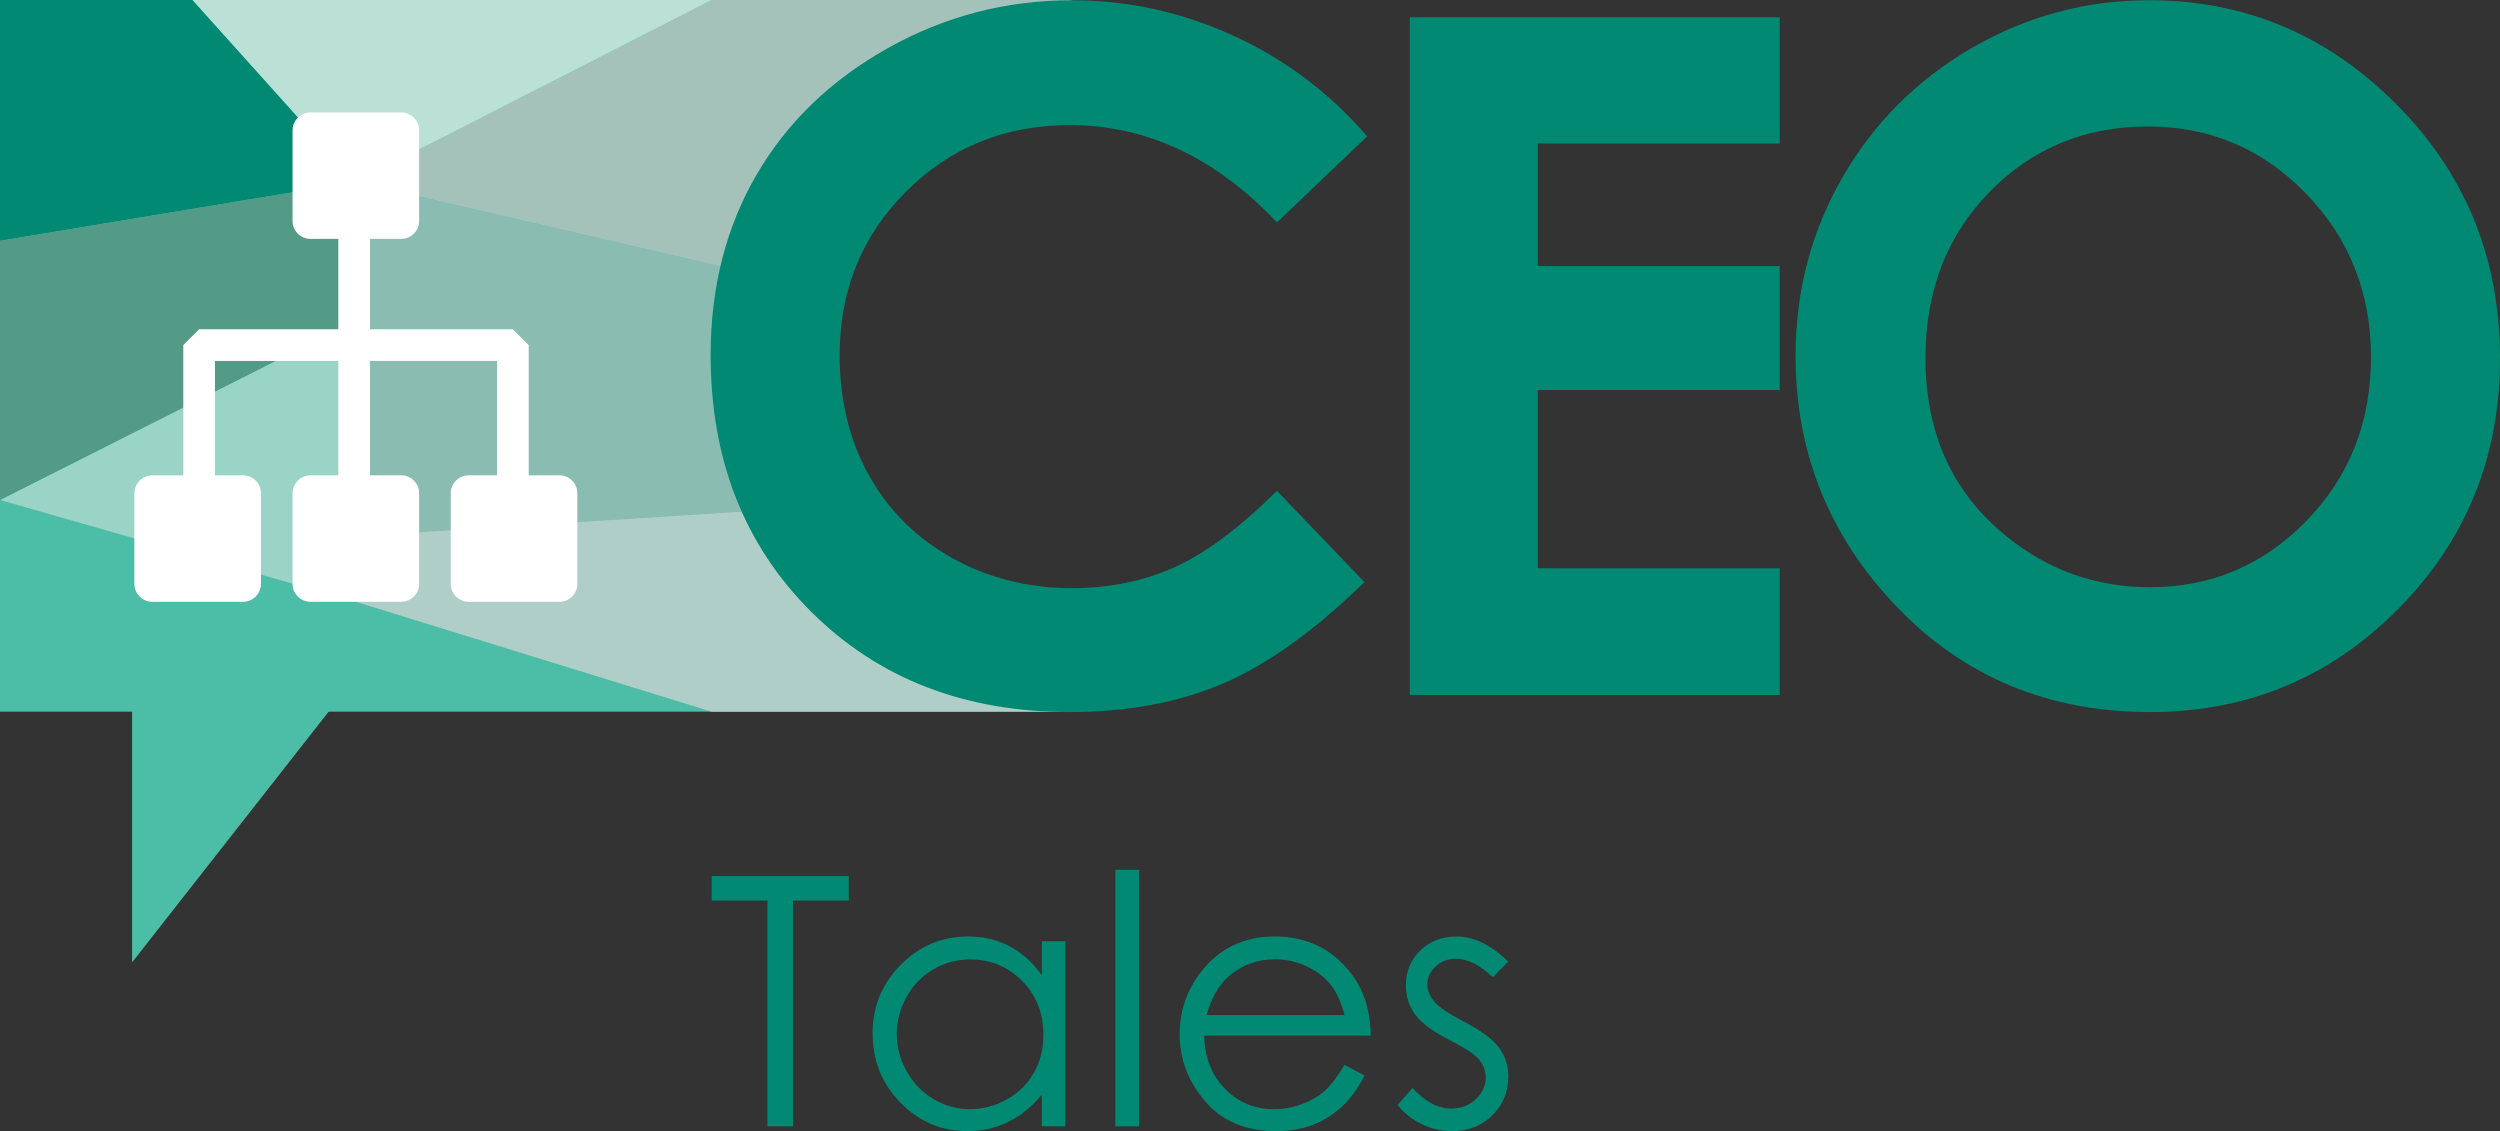 <?xml version="1.0" encoding="utf-8"?>
<!-- Generator: Adobe Illustrator 17.0.1, SVG Export Plug-In . SVG Version: 6.00 Build 0)  -->
<!DOCTYPE svg PUBLIC "-//W3C//DTD SVG 1.1//EN" "http://www.w3.org/Graphics/SVG/1.1/DTD/svg11.dtd">
<svg version="1.1" id="Layer_1" xmlns="http://www.w3.org/2000/svg" xmlns:xlink="http://www.w3.org/1999/xlink" x="0px" y="0px"
	 width="224.511px" height="101.578px" viewBox="0 0 224.511 101.578" enable-background="new 0 0 224.511 101.578"
	 xml:space="preserve">
<rect x="0" y="0" width="224.511" height="101.578" fill="#333333" stroke="none"/>
<polygon fill="#4CBEA7" points="0,63.912 11.863,63.912 11.863,86.425 29.514,63.913 96.256,63.912 65.631,32.412 96.256,0 0,0 "/>
<polygon fill="#AFCEC7" points="69.528,45.768 33.225,32.412 31.956,54.043 63.896,63.912 96.256,63.912 "/>
<g>
	<path fill="#018973" d="M63.911,80.877v-2.2h12.313v2.2h-5.011v20.273h-2.292V80.877H63.911z"/>
	<path fill="#018973" d="M95.673,84.529v16.622h-2.108v-2.856c-0.896,1.09-1.902,1.909-3.018,2.459s-2.335,0.825-3.659,0.825
		c-2.353,0-4.362-0.853-6.027-2.559c-1.666-1.706-2.498-3.781-2.498-6.226c0-2.394,0.84-4.44,2.521-6.142
		c1.681-1.701,3.703-2.552,6.065-2.552c1.365,0,2.6,0.29,3.705,0.871c1.105,0.58,2.075,1.451,2.911,2.612v-3.056H95.673z
		 M87.125,86.163c-1.19,0-2.289,0.293-3.296,0.878s-1.808,1.406-2.403,2.464c-0.595,1.059-0.893,2.178-0.893,3.357
		c0,1.17,0.3,2.289,0.9,3.357s1.407,1.899,2.419,2.495c1.012,0.595,2.098,0.893,3.258,0.893c1.17,0,2.278-0.295,3.327-0.885
		c1.047-0.591,1.854-1.389,2.418-2.396c0.564-1.007,0.847-2.142,0.847-3.402c0-1.923-0.633-3.53-1.9-4.822
		S88.977,86.163,87.125,86.163z"/>
	<path fill="#018973" d="M100.164,78.112h2.139v23.039h-2.139V78.112z"/>
	<path fill="#018973" d="M120.743,95.635l1.803,0.947c-0.591,1.161-1.274,2.099-2.049,2.812s-1.646,1.255-2.615,1.627
		c-0.968,0.372-2.064,0.558-3.288,0.558c-2.712,0-4.832-0.889-6.361-2.666c-1.529-1.777-2.293-3.786-2.293-6.027
		c0-2.107,0.647-3.987,1.942-5.637c1.641-2.099,3.838-3.147,6.59-3.147c2.834,0,5.097,1.075,6.79,3.224
		c1.203,1.518,1.814,3.412,1.835,5.684h-14.957c0.041,1.931,0.658,3.513,1.851,4.748c1.193,1.234,2.667,1.852,4.42,1.852
		c0.846,0,1.669-0.147,2.47-0.441c0.8-0.294,1.481-0.685,2.042-1.172S120.09,96.721,120.743,95.635z M120.743,91.159
		c-0.285-1.141-0.701-2.053-1.247-2.735c-0.546-0.682-1.267-1.231-2.165-1.649s-1.841-0.627-2.83-0.627
		c-1.632,0-3.034,0.525-4.207,1.574c-0.857,0.764-1.504,1.909-1.943,3.438H120.743z"/>
	<path fill="#018973" d="M135.441,86.347l-1.375,1.421c-1.145-1.11-2.263-1.666-3.354-1.666c-0.695,0-1.29,0.229-1.785,0.688
		c-0.495,0.459-0.743,0.993-0.743,1.604c0,0.54,0.204,1.055,0.612,1.543c0.408,0.499,1.266,1.085,2.572,1.757
		c1.593,0.825,2.675,1.62,3.246,2.384c0.562,0.773,0.842,1.645,0.842,2.612c0,1.365-0.479,2.521-1.438,3.468
		s-2.157,1.421-3.595,1.421c-0.96,0-1.875-0.209-2.748-0.626c-0.872-0.418-1.594-0.993-2.165-1.727l1.345-1.528
		c1.092,1.232,2.251,1.849,3.476,1.849c0.857,0,1.587-0.274,2.189-0.824c0.603-0.551,0.904-1.197,0.904-1.94
		c0-0.611-0.199-1.156-0.598-1.635c-0.397-0.469-1.296-1.06-2.694-1.772c-1.501-0.773-2.521-1.538-3.063-2.292
		c-0.541-0.753-0.812-1.613-0.812-2.581c0-1.264,0.431-2.313,1.293-3.147c0.862-0.835,1.951-1.253,3.267-1.253
		C132.349,84.101,133.89,84.85,135.441,86.347z"/>
</g>
<polygon fill="#99D4C6" points="0,44.899 30.384,29.571 31.956,54.043 "/>
<polygon fill="#018973" points="0,0 17.292,0 31.956,16.325 0,21.624 "/>
<polygon fill="#8BBCB1" points="31.956,16.325 31.956,48.162 69.528,45.768 69.537,25.036 "/>
<polygon fill="#A4C2B9" points="31.956,16.325 63.912,0 96.256,0 69.537,25.036 "/>
<polygon fill="#539A87" points="0,44.899 30.384,29.571 31.956,16.325 0,21.624 "/>
<polygon fill="#BBE1D7" points="17.292,0 63.912,0 31.956,16.325 "/>
<path fill-rule="evenodd" clip-rule="evenodd" fill="#FFFFFF" d="M12.067,52.443v-8.154c0-0.881,0.72-1.601,1.61-1.601h2.784V30.991
	l1.421-1.421h12.501v-8.116h-2.5c-0.89,0-1.61-0.72-1.61-1.6V11.7c0-0.881,0.72-1.601,1.61-1.601h8.145
	c0.891,0,1.61,0.72,1.61,1.601v8.154c0,0.881-0.72,1.6-1.61,1.6h-2.803v8.116h12.834l1.421,1.421v11.696h2.756
	c0.891,0,1.61,0.72,1.61,1.601v8.154c0,0.881-0.72,1.6-1.61,1.6H42.09c-0.89,0-1.61-0.72-1.61-1.6v-8.154
	c0-0.881,0.72-1.601,1.61-1.601h2.548V32.412H33.225v10.275h2.803c0.891,0,1.61,0.72,1.61,1.601v8.154c0,0.881-0.72,1.6-1.61,1.6
	h-8.145c-0.89,0-1.61-0.72-1.61-1.6v-8.154c0-0.881,0.72-1.601,1.61-1.601h2.5V32.412H19.303v10.275h2.519
	c0.891,0,1.61,0.72,1.61,1.601v8.154c0,0.881-0.72,1.6-1.61,1.6h-8.145C12.787,54.043,12.067,53.324,12.067,52.443z"/>
<g>
	<path fill="#018973" d="M122.778,12.248l-8.102,7.725c-5.512-5.826-11.713-8.739-18.603-8.739c-5.815,0-10.713,1.988-14.696,5.964
		c-3.982,3.977-5.973,8.877-5.973,14.703c0,4.059,0.881,7.662,2.645,10.81s4.258,5.619,7.482,7.413
		c3.225,1.795,6.808,2.693,10.749,2.693c3.361,0,6.434-0.628,9.218-1.885c2.783-1.256,5.842-3.541,9.178-6.854l7.854,8.196
		c-4.497,4.388-8.745,7.431-12.744,9.127c-4,1.696-8.564,2.546-13.695,2.546c-9.461,0-17.205-3-23.232-8.999
		c-6.027-6-9.04-13.689-9.04-23.067c0-6.068,1.372-11.461,4.117-16.178c2.744-4.717,6.675-8.509,11.792-11.378
		c5.116-2.868,10.626-4.303,16.529-4.303c5.02,0,9.854,1.061,14.502,3.181C115.407,5.322,119.413,8.338,122.778,12.248z"/>
	<path fill="#018973" d="M126.601,1.551h33.224v11.337h-21.722v11.006h21.722v11.13h-21.722v16.012h21.722v11.378h-33.224V1.551z"/>
	<path fill="#018973" d="M193.003,0.021c8.611,0,16.016,3.117,22.213,9.351c6.195,6.234,9.295,13.833,9.295,22.797
		c0,8.882-3.059,16.398-9.172,22.55c-6.113,6.151-13.531,9.227-22.252,9.227c-9.137,0-16.727-3.158-22.771-9.476
		c-6.045-6.316-9.066-13.819-9.066-22.507c0-5.82,1.406-11.172,4.223-16.054c2.814-4.882,6.686-8.751,11.613-11.605
		C182.011,1.449,187.317,0.021,193.003,0.021z M192.88,11.358c-5.635,0-10.369,1.958-14.207,5.875s-5.756,8.896-5.756,14.936
		c0,6.73,2.414,12.055,7.248,15.971c3.754,3.062,8.061,4.593,12.922,4.593c5.494,0,10.174-1.987,14.039-5.958
		s5.799-8.867,5.799-14.688c0-5.793-1.947-10.695-5.84-14.709S198.456,11.358,192.88,11.358z"/>
</g>
</svg>
